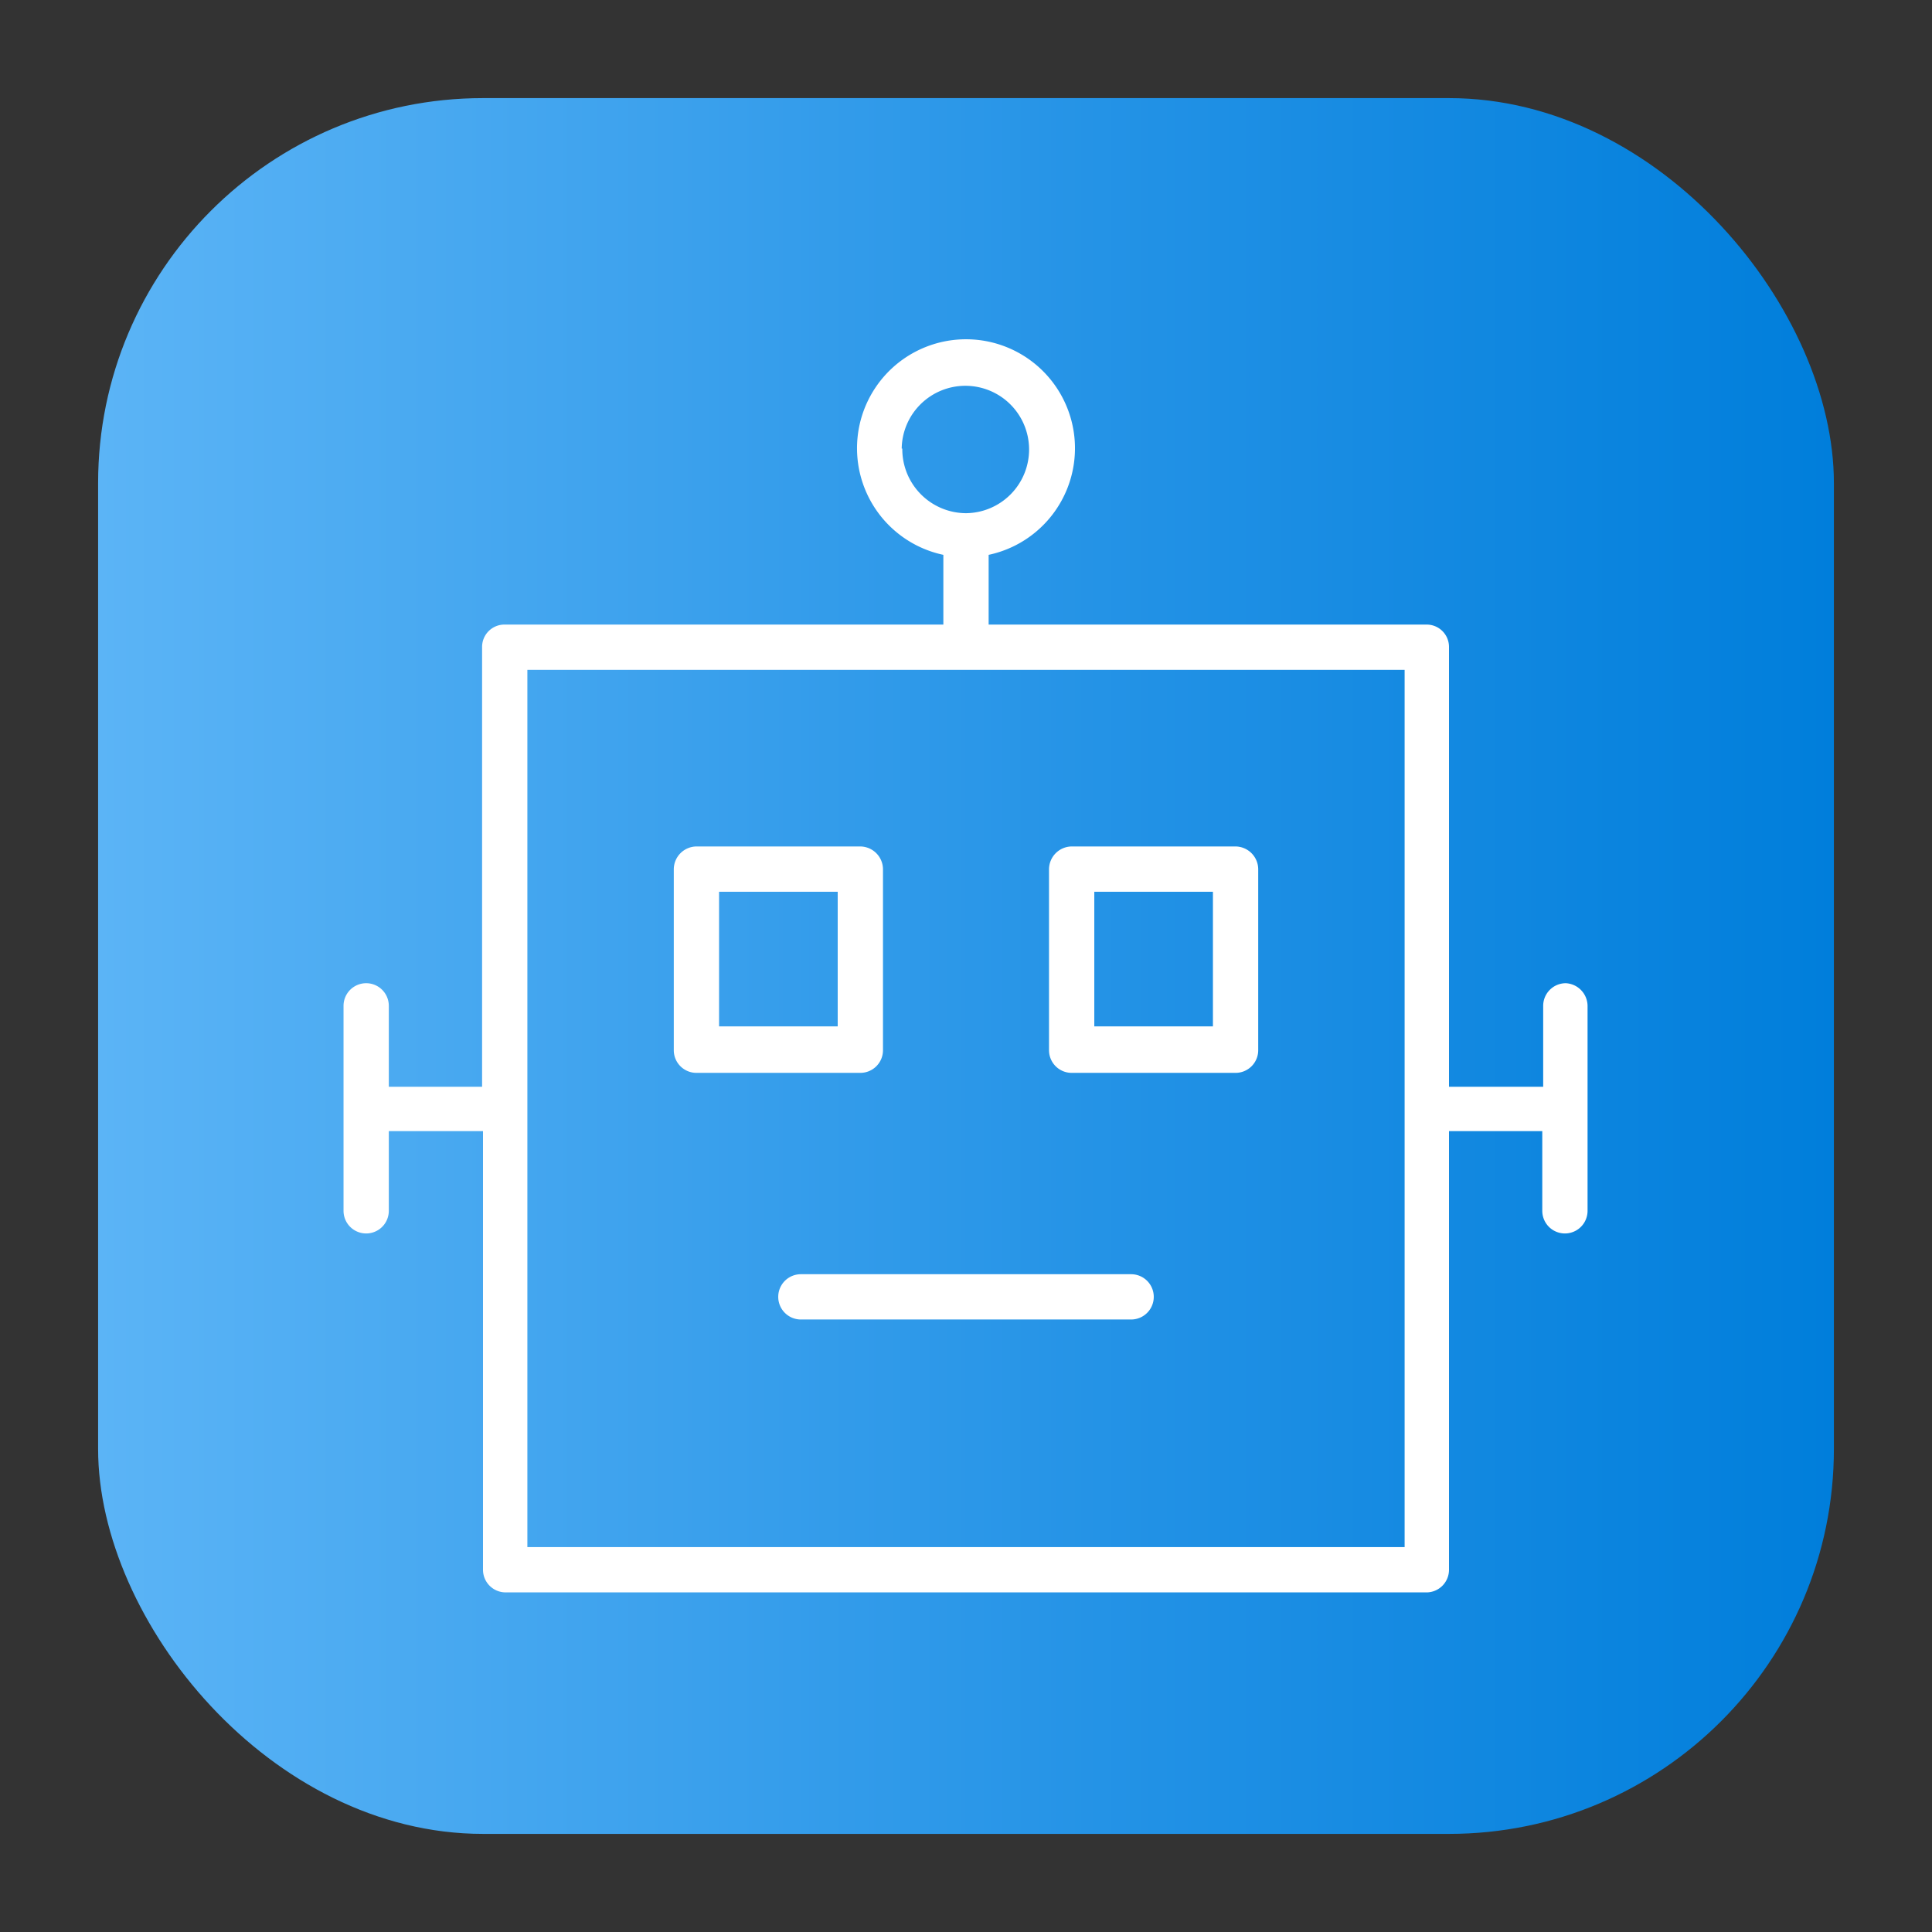 <svg height="512" viewBox="0 0 64 64" width="512" xmlns="http://www.w3.org/2000/svg" xmlns:xlink="http://www.w3.org/1999/xlink"><rect x="0" y="0" width="64" height="64" fill="#333333" stroke="none"/><linearGradient id="linear-gradient" gradientUnits="userSpaceOnUse" x1="3.25" x2="60.75" y1="32" y2="32"><stop offset="0" stop-color="#5bb4f6"/><stop offset=".61" stop-color="#2191e5"/><stop offset="1" stop-color="#007edb"/></linearGradient><g id="Layer_18" data-name="Layer 18"><rect fill="url(#linear-gradient)" height="57.5" rx="12.75" width="57.5" x="3.25" y="3.25"/><g fill="#fff"><path d="m51.87 32.57a.75.75 0 0 0 -.75.75v2.68h-3.12v-14.56a.74.74 0 0 0 -.75-.75h-14.5v-2.31a3.61 3.61 0 1 0 -1.5 0v2.31h-14.53a.74.74 0 0 0 -.75.75v14.56h-3.09v-2.68a.75.75 0 0 0 -1.5 0v6.79a.75.75 0 0 0 1.5 0v-2.64h3.12v14.53a.75.75 0 0 0 .75.75h30.53a.75.75 0 0 0 .72-.75v-14.53h3.09v2.64a.75.75 0 0 0 1.5 0v-6.79a.76.76 0 0 0 -.72-.75zm-22-17.71a2.11 2.11 0 1 1 2.13 2.14 2.12 2.12 0 0 1 -2.11-2.14zm16.66 36.39h-29.06v-29.06h29.06z"/><path d="m37.47 42.21h-10.94a.75.75 0 0 0 0 1.5h10.94a.75.75 0 0 0 0-1.5z"/><path d="m23.07 35.54h5.43a.75.75 0 0 0 .75-.75v-6a.76.76 0 0 0 -.75-.75h-5.43a.76.76 0 0 0 -.75.75v6a.75.75 0 0 0 .75.75zm.75-6h3.93v4.46h-3.93z"/><path d="m35.5 35.54h5.43a.75.75 0 0 0 .75-.75v-6a.76.76 0 0 0 -.75-.75h-5.43a.76.76 0 0 0 -.75.75v6a.75.75 0 0 0 .75.75zm.75-6h3.93v4.46h-3.93z"/></g></g></svg>